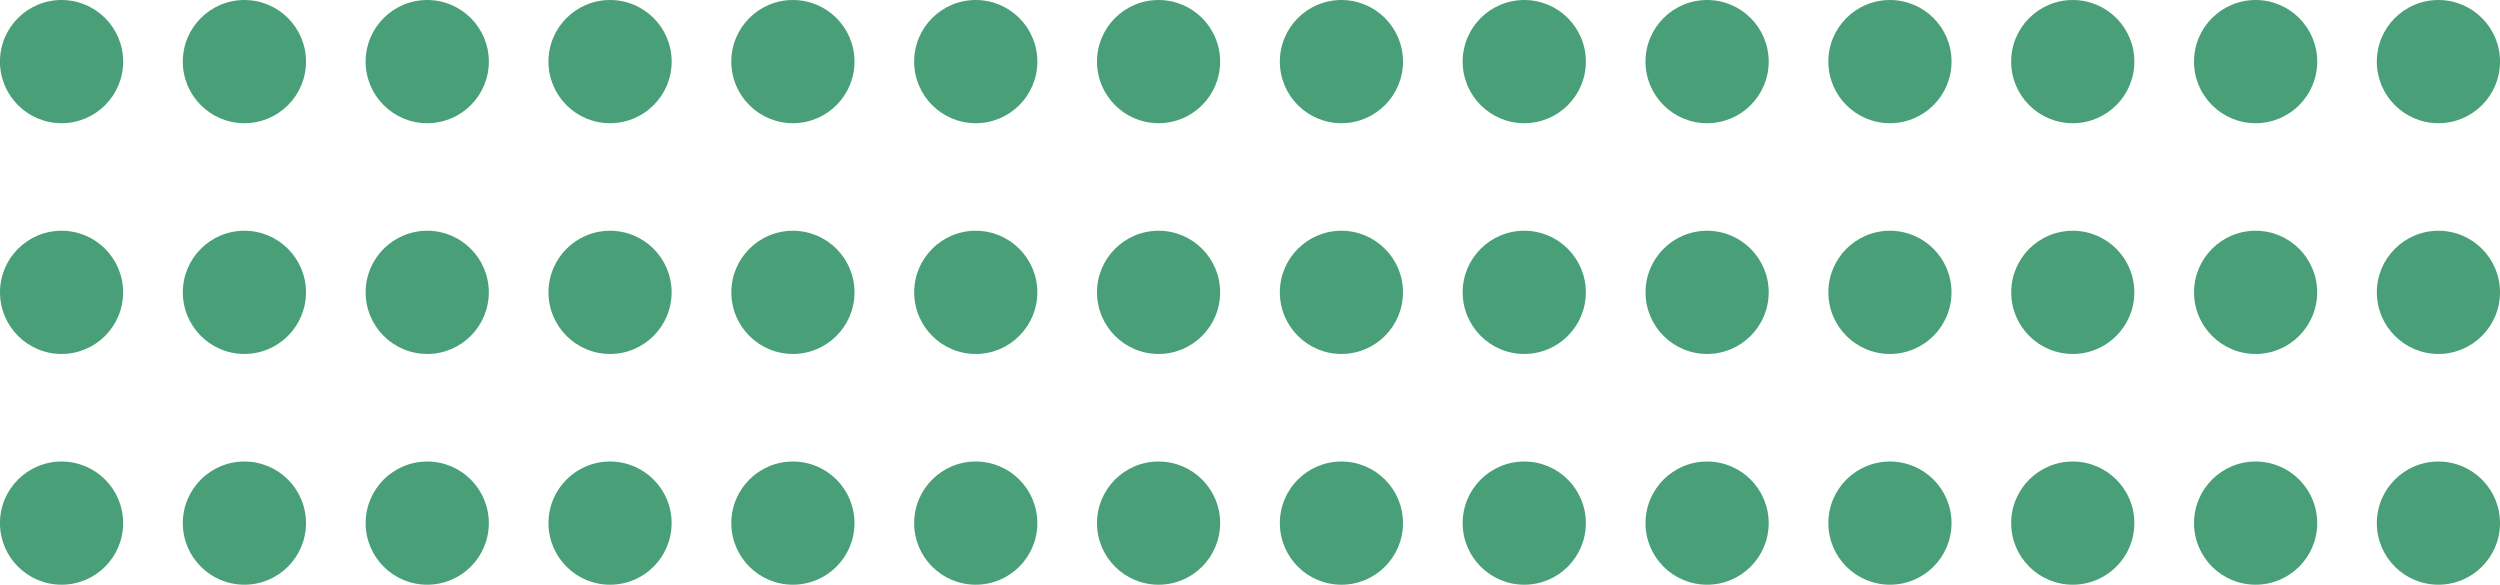 <?xml version="1.0" encoding="UTF-8" standalone="no"?>
<!-- Generator: Adobe Illustrator 16.0.0, SVG Export Plug-In . SVG Version: 6.00 Build 0)  -->

<svg
   xmlns:dc="http://purl.org/dc/elements/1.1/"
   xmlns:cc="http://creativecommons.org/ns#"
   xmlns:rdf="http://www.w3.org/1999/02/22-rdf-syntax-ns#"
   xmlns:svg="http://www.w3.org/2000/svg"
   xmlns="http://www.w3.org/2000/svg"
   xmlns:sodipodi="http://sodipodi.sourceforge.net/DTD/sodipodi-0.dtd"
   xmlns:inkscape="http://www.inkscape.org/namespaces/inkscape"
   version="1.1"
   id="Layer_1"
   x="0px"
   y="0px"
   width="212.038px"
   height="49.592px"
   viewBox="0 0 212.038 49.592"
   enable-background="new 0 0 212.038 49.592"
   xml:space="preserve"
   sodipodi:docname="dot-blue.svg"
   inkscape:version="0.92.4 (5da689c313, 2019-01-14)"><defs
   id="defs910" /><sodipodi:namedview
   pagecolor="#ffffff"
   bordercolor="#666666"
   borderopacity="1"
   objecttolerance="10"
   gridtolerance="10"
   guidetolerance="10"
   inkscape:pageopacity="0"
   inkscape:pageshadow="2"
   inkscape:window-width="1920"
   inkscape:window-height="1017"
   id="namedview908"
   showgrid="false"
   inkscape:zoom="3.3956179"
   inkscape:cx="136.42464"
   inkscape:cy="-4.6763054"
   inkscape:window-x="-8"
   inkscape:window-y="-8"
   inkscape:window-maximized="1"
   inkscape:current-layer="g905" />
<g
   id="g905">
	<g
   id="g843"
   style="fill:#49a078;fill-opacity:1">
		<circle
   fill="#43C4DB"
   cx="5.221"
   cy="44.368"
   r="5.224"
   id="circle815"
   style="fill:#49a078;fill-opacity:1" />
		<circle
   fill="#43C4DB"
   cx="20.729"
   cy="44.368"
   r="5.224"
   id="circle817"
   style="fill:#49a078;fill-opacity:1" />
		<circle
   fill="#43C4DB"
   cx="36.236"
   cy="44.368"
   r="5.224"
   id="circle819"
   style="fill:#49a078;fill-opacity:1" />
		<path
   fill="#43C4DB"
   d="M51.742,39.144c2.885,0,5.221,2.338,5.221,5.222c0,2.885-2.336,5.227-5.221,5.227    c-2.885,0-5.223-2.342-5.223-5.227C46.519,41.481,48.857,39.144,51.742,39.144z"
   id="path821"
   style="fill:#49a078;fill-opacity:1" />
		<circle
   fill="#43C4DB"
   cx="67.25"
   cy="44.368"
   r="5.224"
   id="circle823"
   style="fill:#49a078;fill-opacity:1" />
		<circle
   fill="#43C4DB"
   cx="82.758"
   cy="44.368"
   r="5.224"
   id="circle825"
   style="fill:#49a078;fill-opacity:1" />
		<path
   fill="#43C4DB"
   d="M113.771,39.144c2.885,0,5.225,2.338,5.225,5.222c0,2.885-2.339,5.227-5.225,5.227    c-2.881,0-5.221-2.342-5.221-5.227C108.55,41.481,110.89,39.144,113.771,39.144z"
   id="path827"
   style="fill:#49a078;fill-opacity:1" />
		<path
   fill="#43C4DB"
   d="M98.265,39.144c2.887,0,5.221,2.338,5.221,5.222c0,2.885-2.334,5.227-5.221,5.227    c-2.885,0-5.223-2.342-5.223-5.227C93.042,41.481,95.38,39.144,98.265,39.144z"
   id="path829"
   style="fill:#49a078;fill-opacity:1" />
		<path
   fill="#43C4DB"
   d="M129.281,39.144c2.885,0,5.223,2.338,5.223,5.222c0,2.885-2.338,5.227-5.223,5.227    c-2.885,0-5.225-2.342-5.225-5.227C124.056,41.481,126.396,39.144,129.281,39.144z"
   id="path831"
   style="fill:#49a078;fill-opacity:1" />
		<circle
   fill="#43C4DB"
   cx="144.788"
   cy="44.368"
   r="5.224"
   id="circle833"
   style="fill:#49a078;fill-opacity:1" />
		<circle
   fill="#43C4DB"
   cx="160.296"
   cy="44.368"
   r="5.224"
   id="circle835"
   style="fill:#49a078;fill-opacity:1" />
		<circle
   fill="#43C4DB"
   cx="175.802"
   cy="44.368"
   r="5.224"
   id="circle837"
   style="fill:#49a078;fill-opacity:1" />
		<circle
   fill="#43C4DB"
   cx="191.31"
   cy="44.368"
   r="5.224"
   id="circle839"
   style="fill:#49a078;fill-opacity:1" />
		<circle
   fill="#43C4DB"
   cx="206.815"
   cy="44.368"
   r="5.224"
   id="circle841"
   style="fill:#49a078;fill-opacity:1" />
	</g>
	<g
   id="g873"
   style="fill:#49a078;fill-opacity:1">
		<path
   fill="#43C4DB"
   d="M5.221,19.571c2.885,0,5.221,2.34,5.221,5.221c0,2.887-2.336,5.229-5.221,5.229    C2.336,30.021,0,27.679,0,24.792C0,21.911,2.336,19.571,5.221,19.571z"
   id="path845"
   style="fill:#49a078;fill-opacity:1" />
		<path
   fill="#43C4DB"
   d="M20.729,19.571c2.885,0,5.223,2.34,5.223,5.221c0,2.887-2.338,5.229-5.223,5.229    c-2.885,0-5.223-2.342-5.223-5.229C15.506,21.911,17.844,19.571,20.729,19.571z"
   id="path847"
   style="fill:#49a078;fill-opacity:1" />
		<path
   fill="#43C4DB"
   d="M36.236,19.571c2.885,0,5.223,2.34,5.223,5.221c0,2.887-2.338,5.229-5.223,5.229    c-2.885,0-5.225-2.342-5.225-5.229C31.012,21.911,33.351,19.571,36.236,19.571z"
   id="path849"
   style="fill:#49a078;fill-opacity:1" />
		<path
   fill="#43C4DB"
   d="M51.742,19.571c2.885,0,5.221,2.34,5.221,5.221c0,2.887-2.336,5.229-5.221,5.229    c-2.885,0-5.223-2.342-5.223-5.229C46.519,21.911,48.857,19.571,51.742,19.571z"
   id="path851"
   style="fill:#49a078;fill-opacity:1" />
		<path
   fill="#43C4DB"
   d="M67.25,19.571c2.885,0,5.225,2.34,5.225,5.221c0,2.887-2.34,5.229-5.225,5.229    c-2.885,0-5.221-2.342-5.221-5.229C62.029,21.911,64.365,19.571,67.25,19.571z"
   id="path853"
   style="fill:#49a078;fill-opacity:1" />
		<path
   fill="#43C4DB"
   d="M82.758,19.571c2.883,0,5.223,2.34,5.223,5.221c0,2.887-2.34,5.229-5.223,5.229    c-2.885,0-5.221-2.342-5.221-5.229C77.537,21.911,79.873,19.571,82.758,19.571z"
   id="path855"
   style="fill:#49a078;fill-opacity:1" />
		<path
   fill="#43C4DB"
   d="M113.771,19.571c2.885,0,5.225,2.34,5.225,5.221c0,2.887-2.339,5.229-5.225,5.229    c-2.881,0-5.221-2.342-5.221-5.229C108.55,21.911,110.89,19.571,113.771,19.571z"
   id="path857"
   style="fill:#49a078;fill-opacity:1" />
		<path
   fill="#43C4DB"
   d="M98.265,19.571c2.887,0,5.221,2.34,5.221,5.221c0,2.887-2.334,5.229-5.221,5.229    c-2.885,0-5.223-2.342-5.223-5.229C93.042,21.911,95.38,19.571,98.265,19.571z"
   id="path859"
   style="fill:#49a078;fill-opacity:1" />
		<path
   fill="#43C4DB"
   d="M129.281,19.571c2.885,0,5.223,2.34,5.223,5.221c0,2.887-2.338,5.229-5.223,5.229    c-2.885,0-5.225-2.342-5.225-5.229C124.056,21.911,126.396,19.571,129.281,19.571z"
   id="path861"
   style="fill:#49a078;fill-opacity:1" />
		<path
   fill="#43C4DB"
   d="M144.788,19.571c2.883,0,5.225,2.34,5.225,5.221c0,2.887-2.342,5.229-5.225,5.229    c-2.887,0-5.221-2.342-5.221-5.229C139.567,21.911,141.901,19.571,144.788,19.571z"
   id="path863"
   style="fill:#49a078;fill-opacity:1" />
		<path
   fill="#43C4DB"
   d="M160.296,19.571c2.885,0,5.221,2.34,5.221,5.221c0,2.887-2.336,5.229-5.221,5.229    s-5.223-2.342-5.223-5.229C155.073,21.911,157.411,19.571,160.296,19.571z"
   id="path865"
   style="fill:#49a078;fill-opacity:1" />
		<path
   fill="#43C4DB"
   d="M175.802,19.571c2.885,0,5.223,2.34,5.223,5.221c0,2.887-2.338,5.229-5.223,5.229    c-2.887,0-5.221-2.342-5.221-5.229C170.581,21.911,172.915,19.571,175.802,19.571z"
   id="path867"
   style="fill:#49a078;fill-opacity:1" />
		<path
   fill="#43C4DB"
   d="M191.31,19.571c2.885,0,5.221,2.34,5.221,5.221c0,2.887-2.336,5.229-5.221,5.229s-5.223-2.342-5.223-5.229    C186.087,21.911,188.425,19.571,191.31,19.571z"
   id="path869"
   style="fill:#49a078;fill-opacity:1" />
		<path
   fill="#43C4DB"
   d="M206.815,19.571c2.887,0,5.223,2.34,5.223,5.221c0,2.887-2.336,5.229-5.223,5.229    c-2.883,0-5.223-2.342-5.223-5.229C201.592,21.911,203.932,19.571,206.815,19.571z"
   id="path871"
   style="fill:#49a078;fill-opacity:1" />
	</g>
	<g
   id="g903"
   style="fill:#49a078;fill-opacity:1">
		<circle
   fill="#43C4DB"
   cx="5.221"
   cy="5.225"
   r="5.225"
   id="circle875"
   style="fill:#49a078;fill-opacity:1" />
		<circle
   fill="#43C4DB"
   cx="20.729"
   cy="5.225"
   r="5.225"
   id="circle877"
   style="fill:#49a078;fill-opacity:1" />
		<circle
   fill="#43C4DB"
   cx="36.236"
   cy="5.225"
   r="5.225"
   id="circle879"
   style="fill:#49a078;fill-opacity:1" />
		<circle
   fill="#43C4DB"
   cx="51.742"
   cy="5.225"
   r="5.225"
   id="circle881"
   style="fill:#49a078;fill-opacity:1" />
		<circle
   fill="#43C4DB"
   cx="67.25"
   cy="5.225"
   r="5.225"
   id="circle883"
   style="fill:#49a078;fill-opacity:1" />
		<circle
   fill="#43C4DB"
   cx="82.758"
   cy="5.225"
   r="5.225"
   id="circle885"
   style="fill:#49a078;fill-opacity:1" />
		<path
   fill="#43C4DB"
   d="M113.771,0c2.885,0,5.225,2.34,5.225,5.223c0,2.885-2.339,5.227-5.225,5.227    c-2.881,0-5.221-2.342-5.221-5.227C108.55,2.34,110.89,0,113.771,0z"
   id="path887"
   style="fill:#49a078;fill-opacity:1" />
		<path
   fill="#43C4DB"
   d="M98.265,0c2.887,0,5.221,2.34,5.221,5.223c0,2.885-2.334,5.227-5.221,5.227    c-2.885,0-5.223-2.342-5.223-5.227C93.042,2.34,95.38,0,98.265,0z"
   id="path889"
   style="fill:#49a078;fill-opacity:1" />
		<circle
   fill="#43C4DB"
   cx="129.281"
   cy="5.225"
   r="5.225"
   id="circle891"
   style="fill:#49a078;fill-opacity:1" />
		<circle
   fill="#43C4DB"
   cx="144.788"
   cy="5.225"
   r="5.225"
   id="circle893"
   style="fill:#49a078;fill-opacity:1" />
		<circle
   fill="#43C4DB"
   cx="160.296"
   cy="5.225"
   r="5.225"
   id="circle895"
   style="fill:#49a078;fill-opacity:1" />
		<circle
   fill="#43C4DB"
   cx="175.802"
   cy="5.225"
   r="5.225"
   id="circle897"
   style="fill:#49a078;fill-opacity:1" />
		<circle
   fill="#43C4DB"
   cx="191.31"
   cy="5.225"
   r="5.225"
   id="circle899"
   style="fill:#49a078;fill-opacity:1" />
		<circle
   fill="#43C4DB"
   cx="206.815"
   cy="5.225"
   r="5.225"
   id="circle901"
   style="fill:#49a078;fill-opacity:1" />
	</g>
</g>
</svg>
